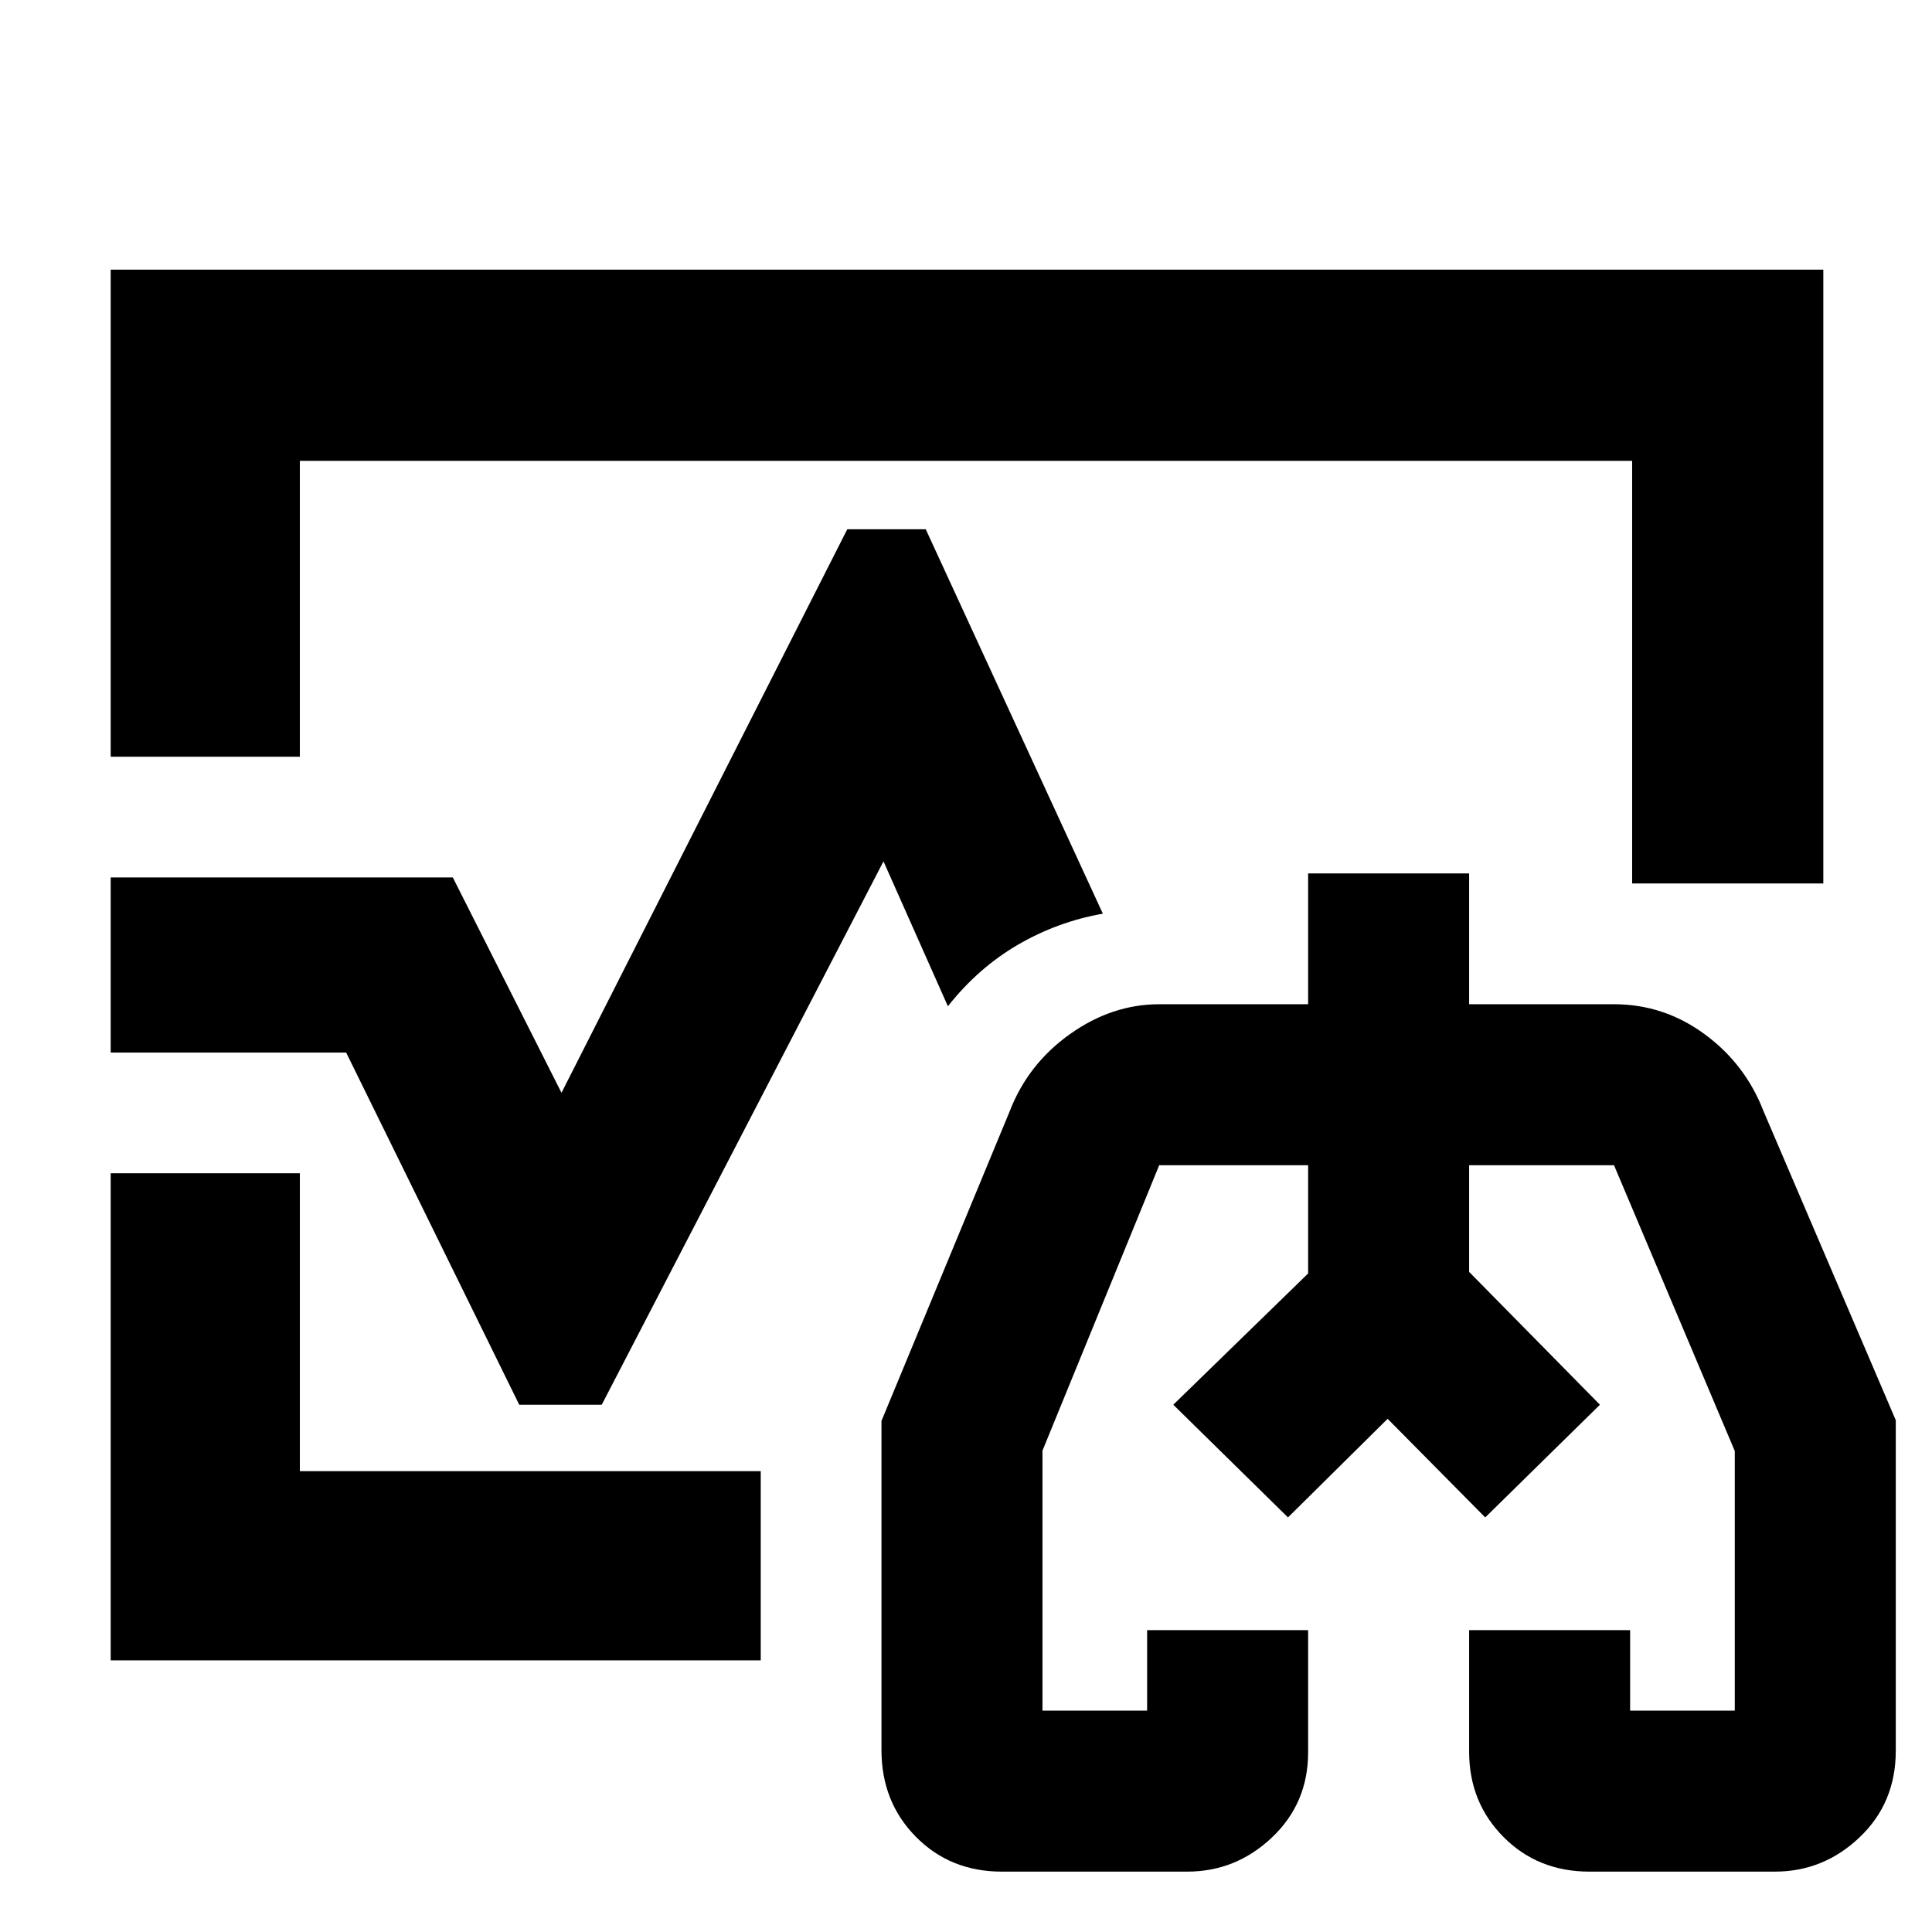<svg xmlns="http://www.w3.org/2000/svg" width="48" height="48" viewBox="0 96 960 960"><path d="m583 794 67-65.221V675v53.779L583 794Zm212 0-65-65.221V675v53.779L795 794ZM480 576ZM55 472V230h851v305h-95V325H149v147H55Zm0 449V679h94v148h229v94H55Zm442.788 105q-25.621 0-42.705-17.32Q438 991.355 438 965.609V802.042l63.726-153.883q9.074-23.505 29.947-38.332Q552.545 595 576 595h74v-65h80v65h72q24.697 0 44.948 14.827 20.252 14.827 29.326 38.283L942 801.696v164.271q0 25.866-17.943 42.953-17.943 17.08-42.148 17.08h-92.121q-25.621 0-42.705-17.21Q730 991.583 730 966.412V906h80v40h52V817l-60-142h-72v53l65 66-57 56-48.5-49-49.5 49-57-56 67-65.221V675h-74l-58 141.821V946h52v-40h80v60.706Q650 992 632.057 1009q-17.943 17-42.148 17h-92.121ZM690 811ZM55 619v-87h170l54 107 142-280h39l88 191q-22.621 4-42.31 15.5Q486 577 471 596l-32-72-140 270h-41l-86-175H55Z"/></svg>